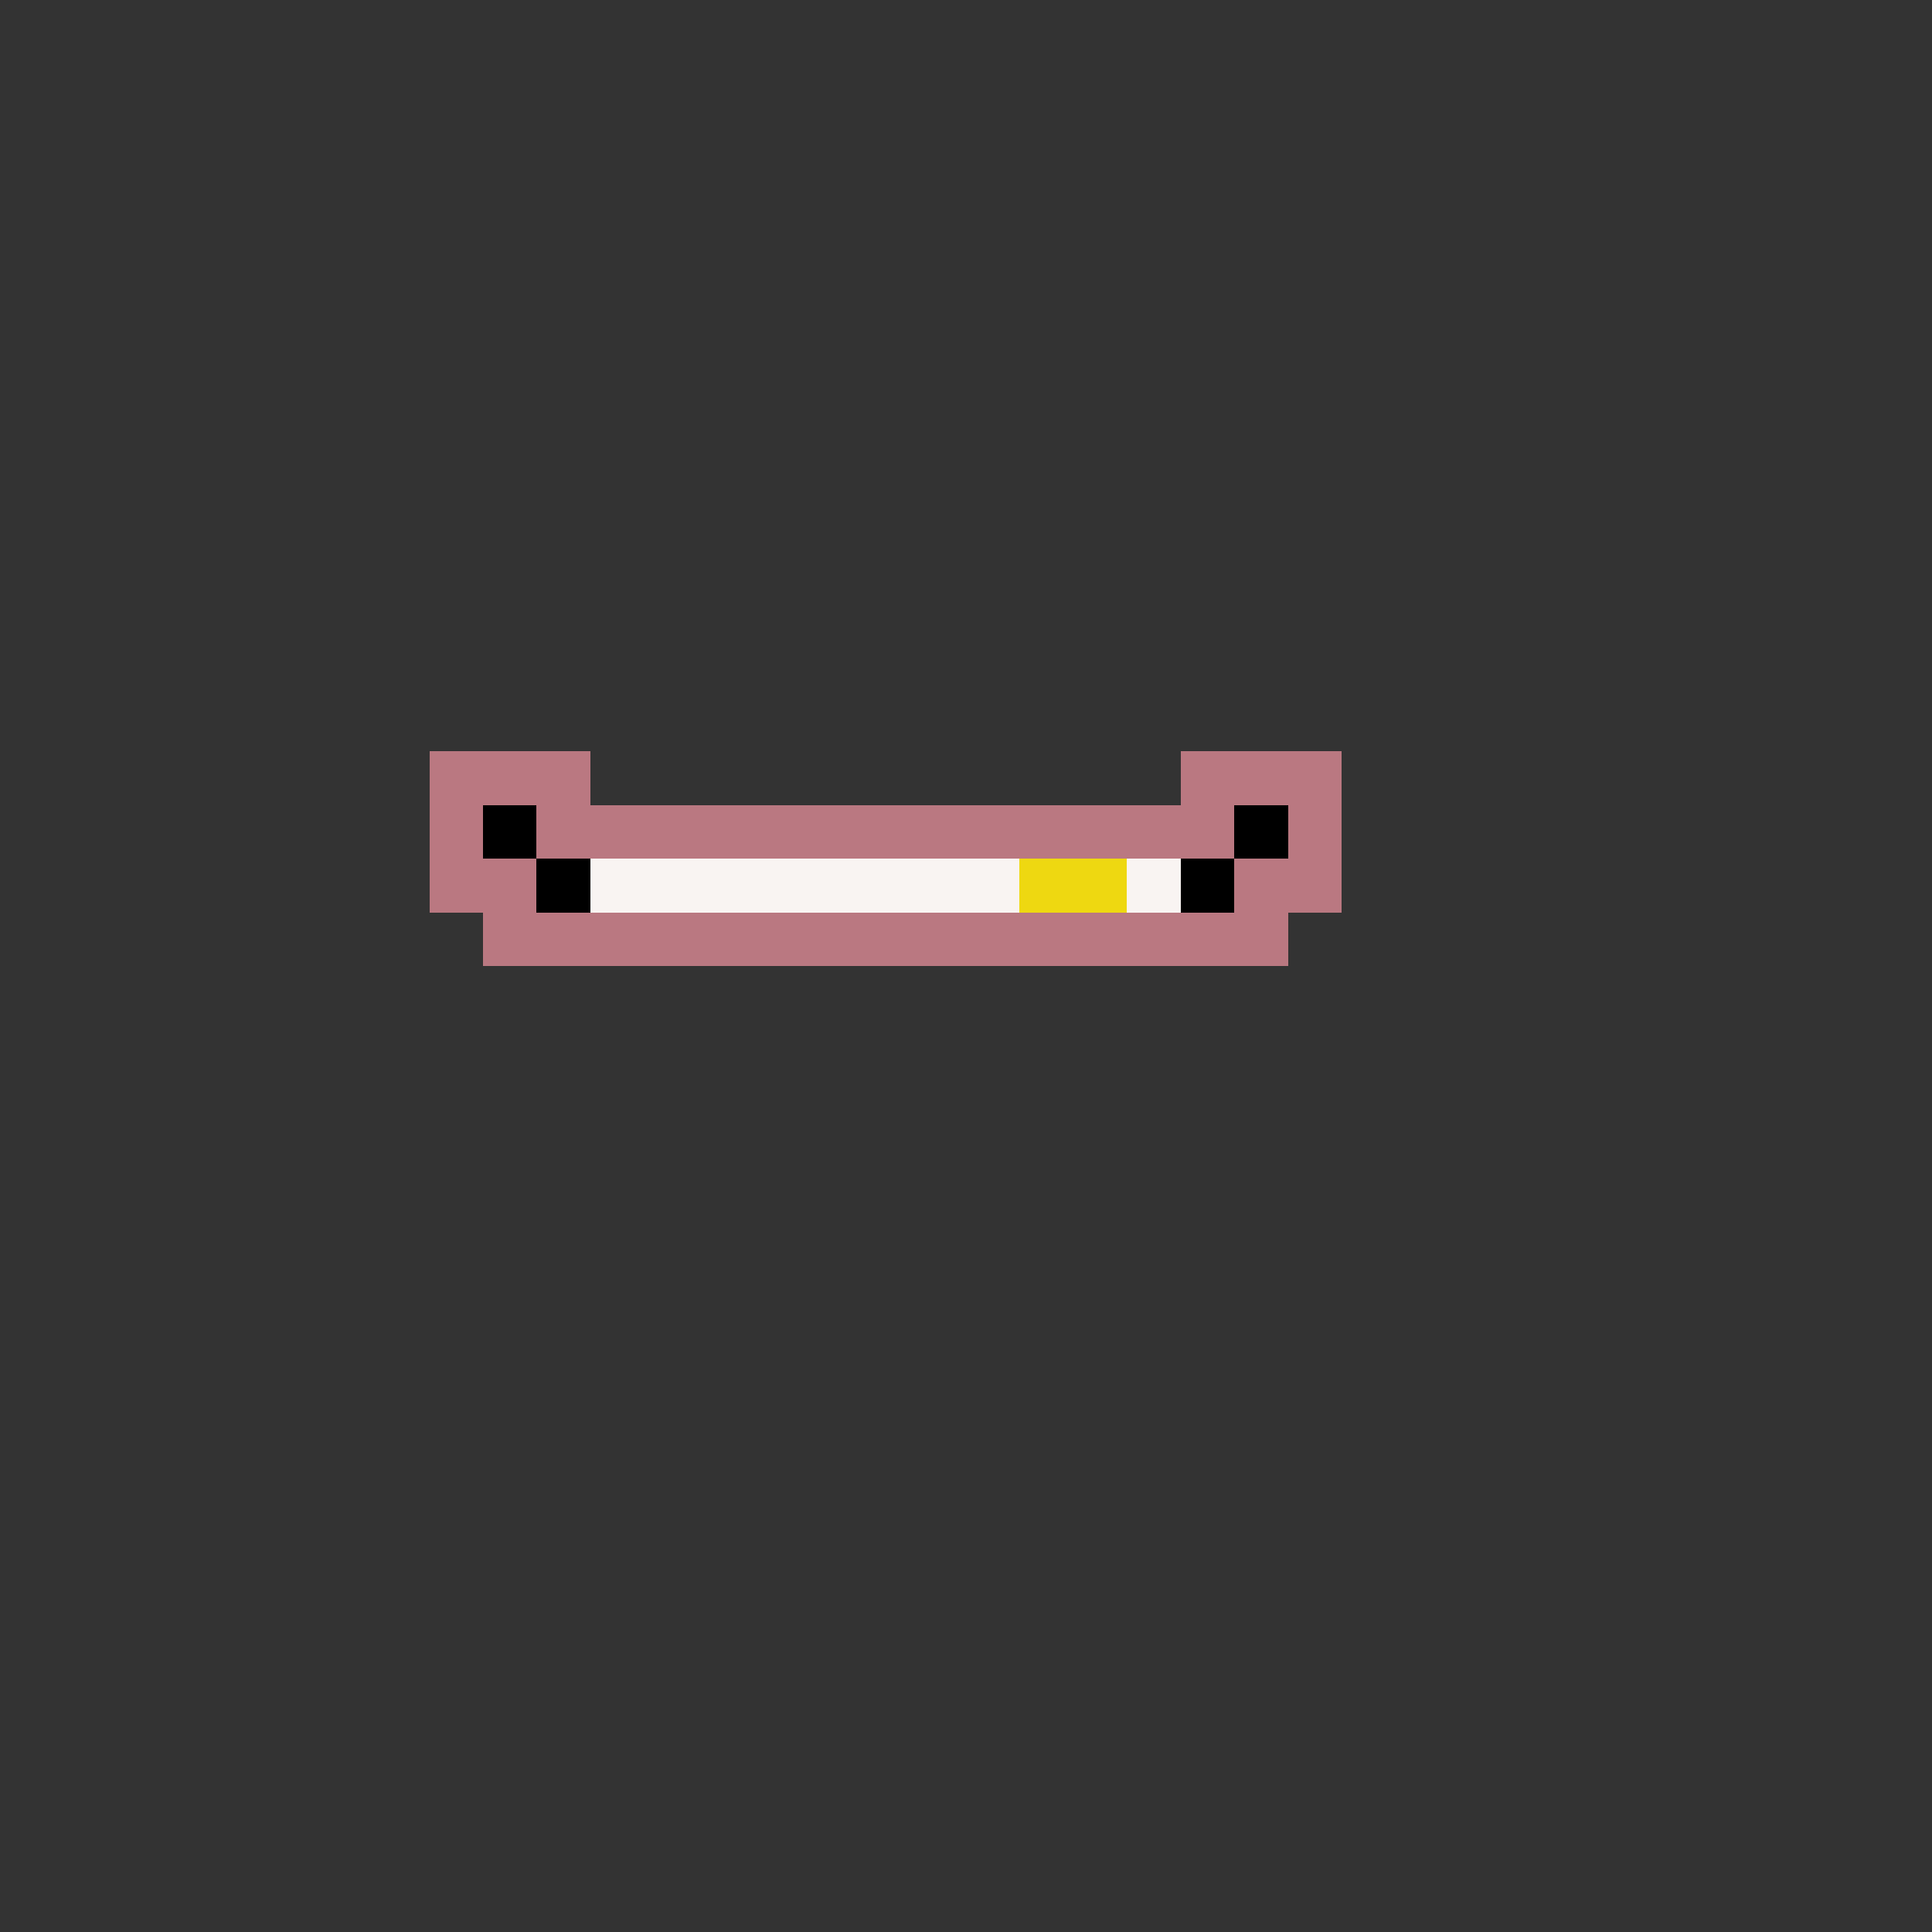 <svg xmlns="http://www.w3.org/2000/svg" shape-rendering="crispEdges" version="1.1" viewBox="0 0 36 36" width="360" height="360"><rect x="0" y="0" width="36" height="36" fill="#333333" stroke="none"/><rect fill="#ba7881ff" x="8" y="14" height="1" width="3"/><rect fill="#ba7881ff" x="22" y="14" height="1" width="3"/><rect fill="#ba7881ff" x="8" y="15" height="1" width="1"/><rect fill="#000000ff" x="9" y="15" height="1" width="1"/><rect fill="#ba7881ff" x="10" y="15" height="1" width="13"/><rect fill="#000000ff" x="23" y="15" height="1" width="1"/><rect fill="#ba7881ff" x="24" y="15" height="1" width="1"/><rect fill="#ba7881ff" x="8" y="16" height="1" width="2"/><rect fill="#000000ff" x="10" y="16" height="1" width="1"/><rect fill="#f9f4f2ff" x="11" y="16" height="1" width="8"/><rect fill="#eed811ff" x="19" y="16" height="1" width="2"/><rect fill="#f9f4f2ff" x="21" y="16" height="1" width="1"/><rect fill="#000000ff" x="22" y="16" height="1" width="1"/><rect fill="#ba7881ff" x="23" y="16" height="1" width="2"/><rect fill="#ba7881ff" x="9" y="17" height="1" width="15"/></svg>